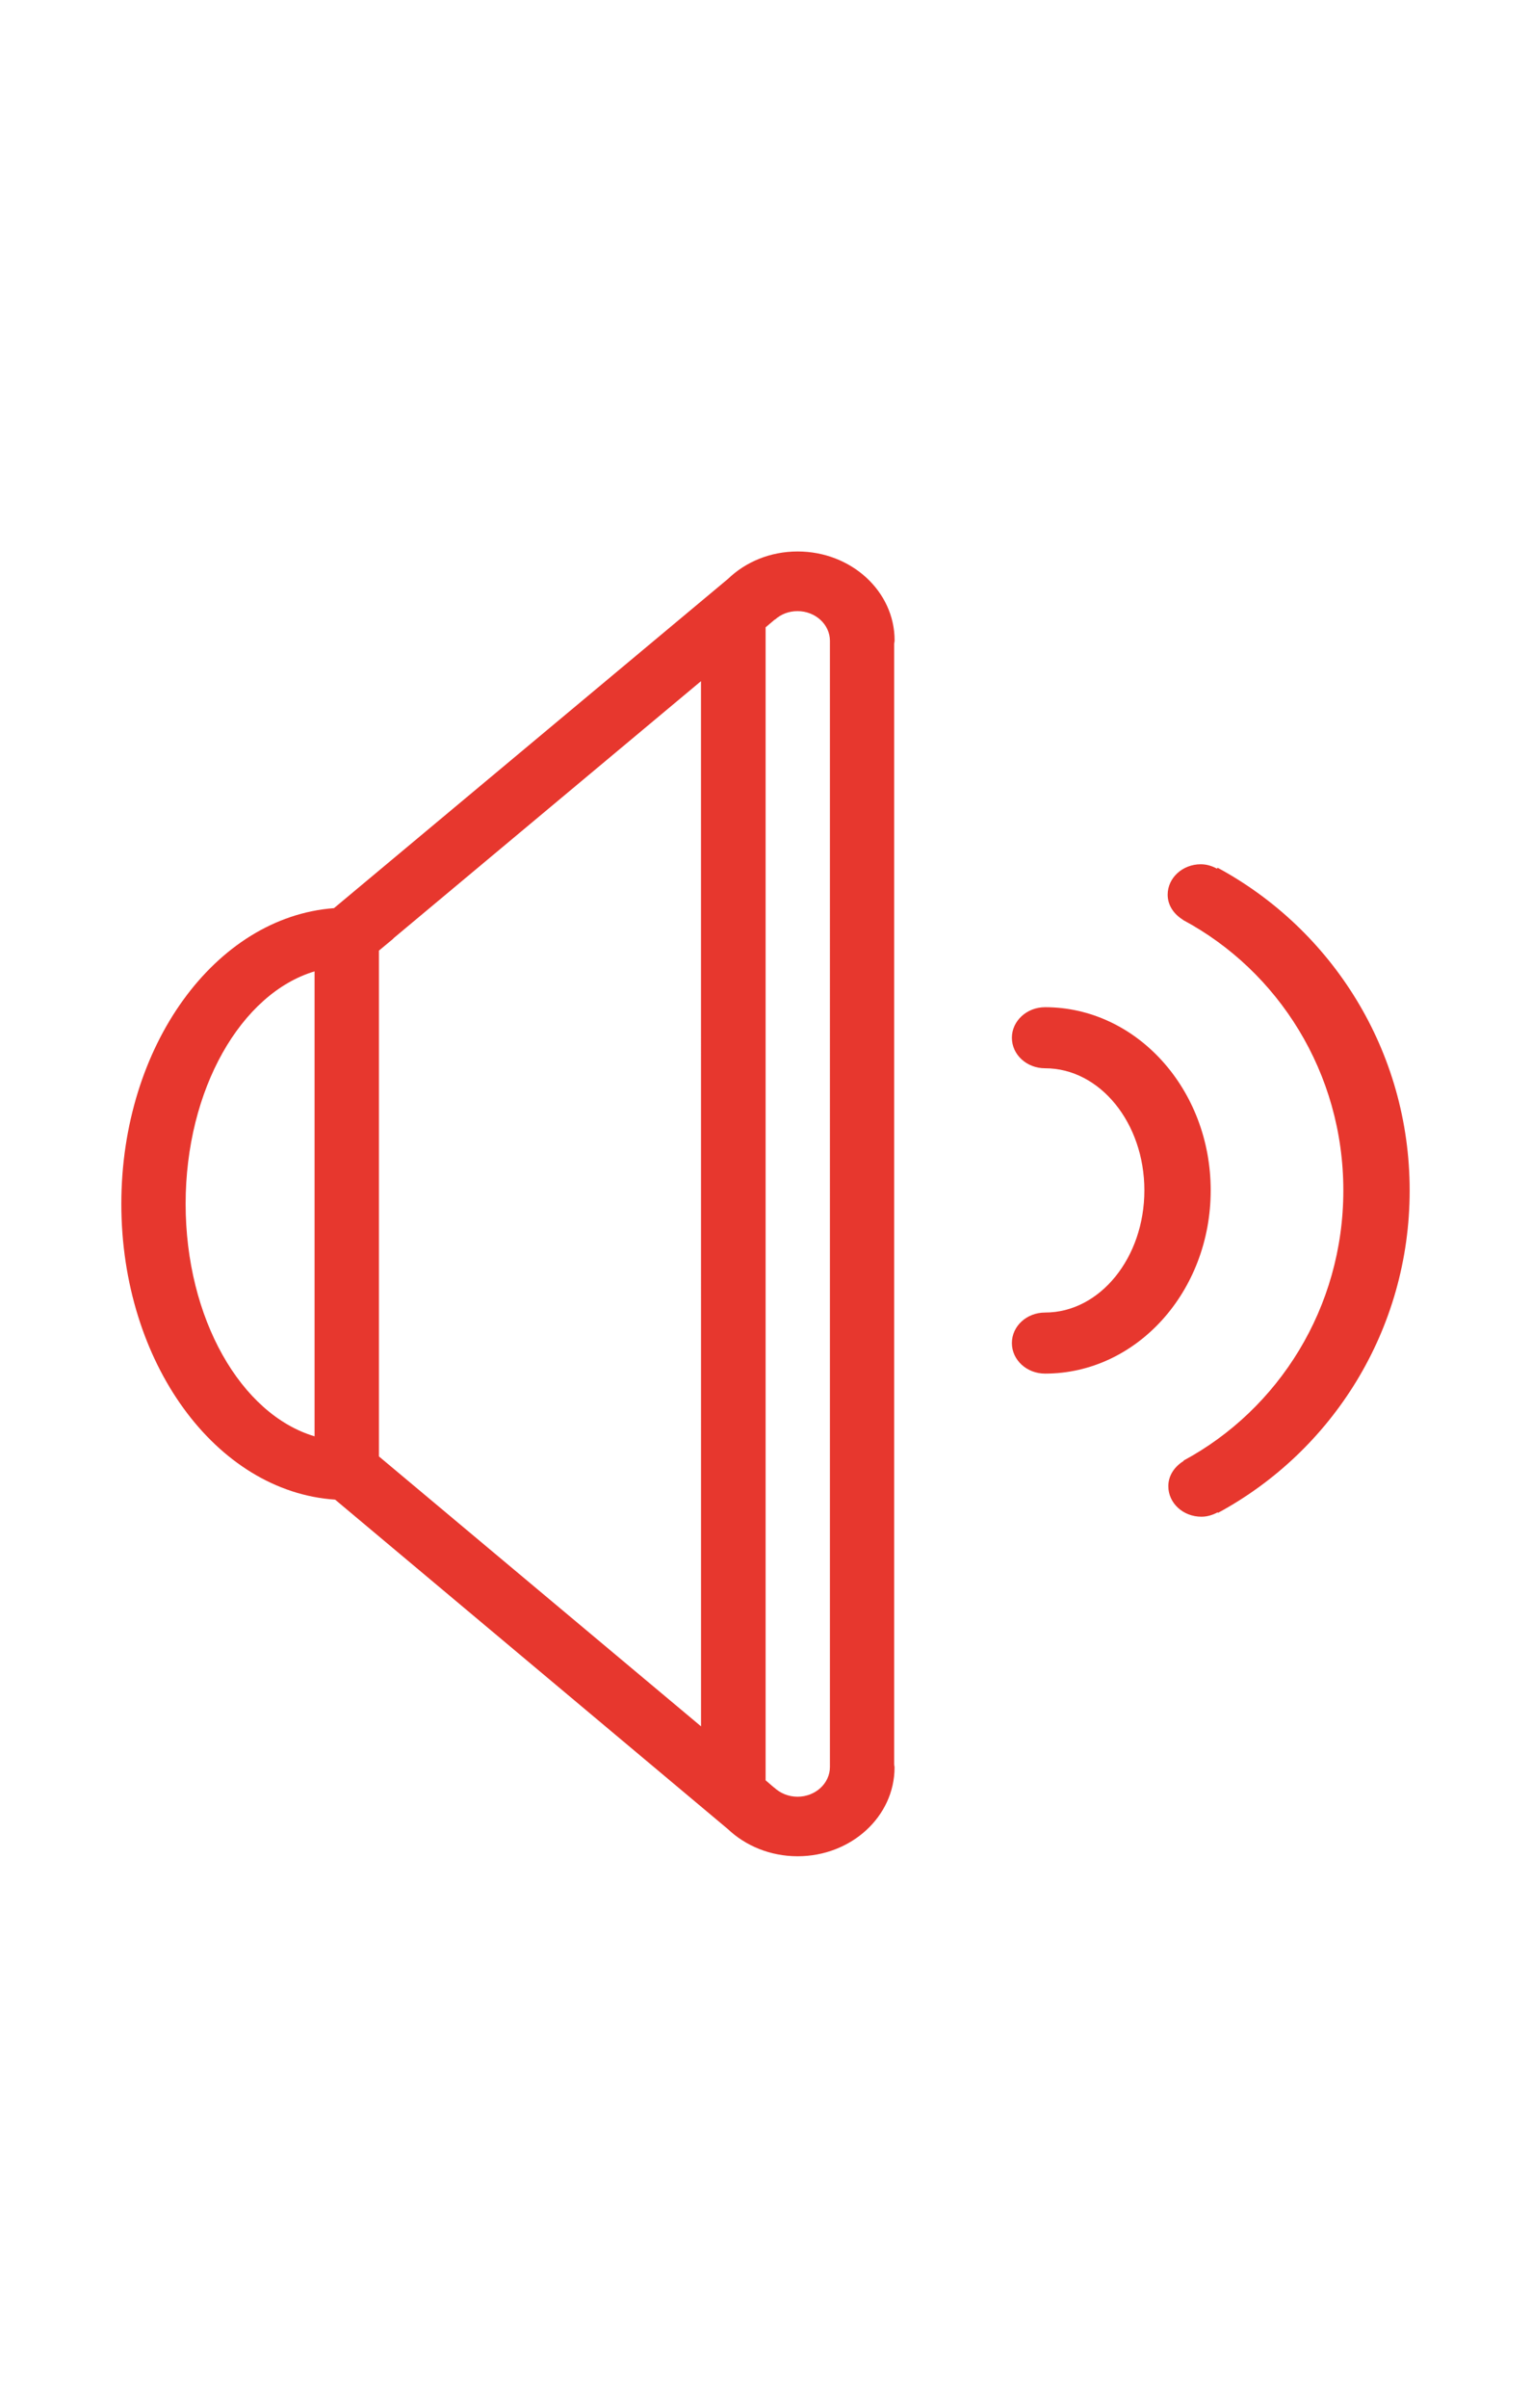 <?xml version="1.0" encoding="utf-8"?>
<!-- Generator: Adobe Illustrator 16.0.0, SVG Export Plug-In . SVG Version: 6.00 Build 0)  -->
<!DOCTYPE svg PUBLIC "-//W3C//DTD SVG 1.1//EN" "http://www.w3.org/Graphics/SVG/1.1/DTD/svg11.dtd">
<svg version="1.1" id="Livello_1" xmlns="http://www.w3.org/2000/svg" xmlns:xlink="http://www.w3.org/1999/xlink" x="0px" y="0px"
	 width="28px" height="44px" viewBox="0 0 28 44" enable-background="new 0 0 28 44" xml:space="preserve">
<title>audio-volume-high-symbolic</title>
<desc>Created with Sketch.</desc>
<g id="flat-remix">
	<g id="audio-volume-high" transform="translate(-4, -4)">
		<g id="svg6530">
			<g id="layer1" transform="translate(-0, 0.636)">
				<g id="Page-1-Copy-3" transform="translate(4, 3.364)">
					<path id="Fill-1" fill="#E7372E" d="M15.178,32.291c0,0.301-0.267,0.543-0.592,0.543c-0.172,0-0.322-0.068-0.431-0.171
						l-0.002,0.001l-0.151-0.13v-21.07l0.17-0.144l0.002,0.003c0.106-0.097,0.25-0.155,0.412-0.155c0.325,0,0.592,0.243,0.592,0.542
						V32.291z M12.821,31.548l-5.891-4.933v-9.243l0.265-0.22L7.192,17.15l5.628-4.702L12.821,31.548L12.821,31.548z M5.753,26.248
						c-1.344-0.4-2.358-2.15-2.358-4.248c0-2.096,1.015-3.846,2.358-4.249V26.248z M16.361,11.702c0-0.897-0.794-1.624-1.773-1.624
						c-0.502,0-0.951,0.191-1.272,0.499l-7.208,6.019C3.939,16.758,2.219,19.111,2.219,22c0,2.9,1.73,5.26,3.91,5.405l7.182,6.02
						c0.324,0.306,0.775,0.497,1.277,0.497c0.979,0,1.772-0.727,1.772-1.622c0-0.022-0.007-0.04-0.007-0.062V11.764
						C16.355,11.743,16.361,11.725,16.361,11.702L16.361,11.702z"/>
					<path id="Fill-3" fill="#E7372E" d="M22.268,15.857l-0.01,0.018c-0.088-0.048-0.186-0.081-0.299-0.081
						c-0.332,0-0.604,0.249-0.604,0.556c0,0.197,0.117,0.359,0.281,0.459l-0.002,0.002c1.744,0.932,2.934,2.793,2.934,4.943
						c0,2.146-1.188,4.005-2.924,4.938l0.004,0.006c-0.166,0.101-0.281,0.266-0.281,0.461c0,0.31,0.27,0.558,0.605,0.558
						c0.109,0,0.207-0.032,0.297-0.08l0.008,0.009c2.088-1.129,3.504-3.342,3.504-5.89C25.781,19.203,24.361,16.988,22.268,15.857"
						/>
					<path id="Fill-5" fill="#E7372E" d="M19.113,18.406c-0.336,0-0.607,0.253-0.607,0.558c0,0.31,0.271,0.558,0.607,0.558
						c1.004,0,1.816,1,1.816,2.231s-0.812,2.233-1.816,2.233c-0.336,0-0.607,0.248-0.607,0.558c0,0.308,0.271,0.558,0.607,0.558
						c1.672,0,3.029-1.498,3.029-3.348C22.143,19.907,20.785,18.406,19.113,18.406"/>
				</g>
			</g>
		</g>
	</g>
</g>
</svg>
